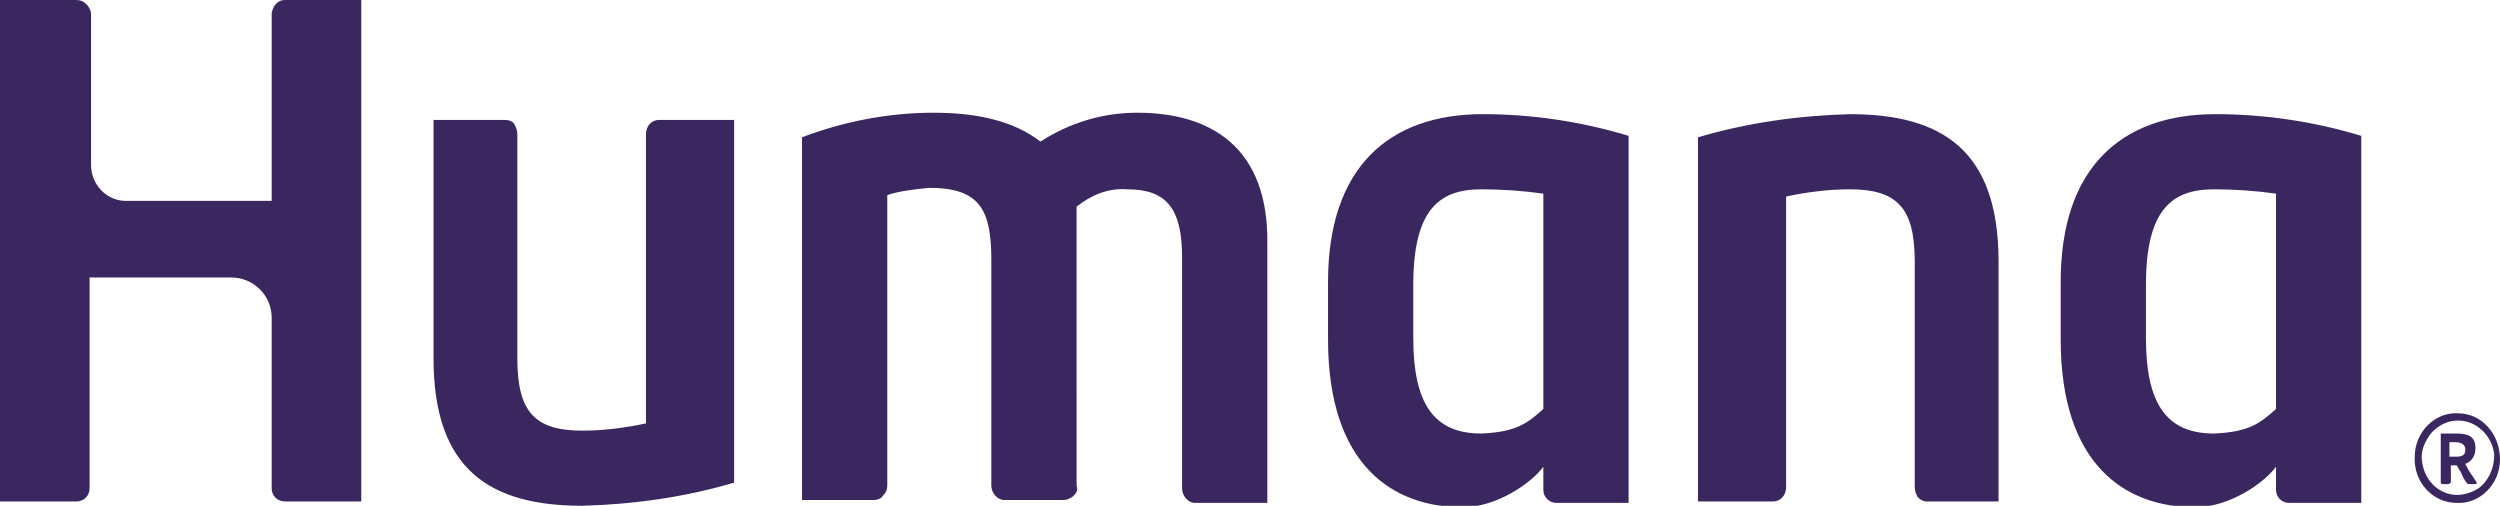 <?xml version="1.0" encoding="utf-8"?>
<!-- Generator: Adobe Illustrator 24.0.3, SVG Export Plug-In . SVG Version: 6.00 Build 0)  -->
<svg version="1.1" id="Layer_1" xmlns="http://www.w3.org/2000/svg" xmlns:xlink="http://www.w3.org/1999/xlink" x="0px" y="0px"
	 viewBox="0 0 173 35" style="enable-background:new 0 0 173 35;" xml:space="preserve">
<style type="text/css">
	.st0{fill:#3B2760;}
</style>
<title>logo / humana</title>
<desc>Created with Sketch.</desc>
<g id="template-carrier-2.0-_x28_complete_x29_">
	<g id="template-carrier-2.0-desktop" transform="translate(-85, -580)">
		<g id="logo-_x2F_-humana" transform="translate(85, 580)">
			<g id="Group-14">
				<g id="Group-10">
					<g id="humana">
						<path id="Shape" class="st0" d="M173,31.8c0,1.7-1.4,3.1-3,3c-1.7,0-3-1.5-2.9-3.2c0-1.7,1.4-3.1,3-3
							C171.7,28.6,173,30,173,31.8L173,31.8L173,31.8z M167.6,31.9c0.1,0.9,0.6,1.7,1.4,2.1c0.8,0.4,1.7,0.3,2.5-0.2
							c0.7-0.5,1.1-1.4,1.1-2.3c-0.1-1.3-1.2-2.4-2.5-2.4c-0.7,0-1.3,0.3-1.8,0.8C167.8,30.5,167.5,31.2,167.6,31.9L167.6,31.9z
							 M170,30c0.8,0,1.3,0.2,1.3,1c0,0.5-0.2,0.9-0.7,1.1l0.2,0.4c0.2,0.3,0.4,0.6,0.6,0.9c0,0.1-0.1,0.1-0.2,0.1H171
							c-0.2,0-0.3,0-0.3-0.1c-0.2-0.2-0.3-0.5-0.4-0.7l-0.3-0.5h-0.4v1.2c0,0-0.1,0.1-0.2,0.1h-0.3c-0.1,0-0.2,0-0.2-0.1V30H170
							L170,30z M169.5,31.6h0.5c0.5,0,0.6-0.2,0.6-0.5c0-0.4-0.4-0.5-0.7-0.5h-0.4V31.6L169.5,31.6z M45.6,8.3c-0.5,0-0.9,0.4-0.9,1
							v20c-1.4,0.3-2.9,0.5-4.4,0.5c-3.3,0-4.5-1.3-4.5-5V9.3c0-0.3-0.1-0.5-0.2-0.7s-0.4-0.3-0.6-0.3h-5v16.5
							c0,7.7,3.9,10.2,10.3,10.2c3.6-0.1,7.1-0.6,10.5-1.6V8.3H45.6L45.6,8.3z M122.7,34.7c0.5,0,0.9-0.4,0.9-1V13.6
							c1.4-0.3,2.9-0.5,4.4-0.5c3.3,0,4.5,1.3,4.5,5v15.6c0,0.3,0.1,0.5,0.2,0.7c0.2,0.2,0.4,0.3,0.6,0.3h5V18.1
							c0-7.7-3.9-10.2-10.3-10.2c-3.6,0.1-7.1,0.6-10.5,1.6v25.2L122.7,34.7L122.7,34.7z M102.6,7.9c-6.5,0-10.7,3.7-10.7,11.6v4
							c0,8.7,4.5,11.6,9.3,11.6c2.4,0,4.8-1.7,5.6-2.8v1.6c0,0.5,0.4,0.9,0.9,0.9h5V9.4C109.4,8.4,106,7.9,102.6,7.9L102.6,7.9z
							 M106.8,28.3c-1.1,1-1.9,1.6-4.3,1.7c-3.3,0-4.7-2.1-4.7-6.6v-3.7c0-5.2,1.8-6.6,4.7-6.6c1.4,0,2.9,0.1,4.3,0.3V28.3
							L106.8,28.3z M153.3,7.9c-6.5,0-10.7,3.7-10.7,11.6v4c0,8.7,4.5,11.6,9.3,11.6c2.4,0,4.8-1.7,5.6-2.8v1.6
							c0,0.5,0.4,0.9,0.9,0.9h5V9.4C160.1,8.4,156.7,7.9,153.3,7.9L153.3,7.9z M157.5,28.3c-1.1,1-1.9,1.6-4.3,1.7
							c-3.3,0-4.7-2.1-4.7-6.6v-3.7c0-5.2,1.8-6.6,4.7-6.6c1.4,0,2.9,0.1,4.3,0.3V28.3L157.5,28.3z M0,34.7h5.3
							c0.5,0,0.9-0.4,0.9-0.9V19.2H16c1.5,0,2.8,1.2,2.8,2.8v11.8c0,0.5,0.4,0.9,0.9,0.9h5.3V0h-5.3c-0.5,0-0.8,0.4-0.9,0.9v13H8.7
							c-1.3,0-2.4-1.1-2.4-2.5V0.9C6.2,0.4,5.8,0,5.3,0H0V34.7z M78.7,7.8c-2.4,0-4.7,0.7-6.7,2c-1.8-1.4-4.3-2-7.4-2
							c-3.1,0-6.2,0.6-9.1,1.7v25.1h5c0.2,0,0.5-0.1,0.6-0.3c0.2-0.2,0.3-0.4,0.3-0.7l0,0V13.5c0.9-0.3,1.9-0.4,2.9-0.5
							c3.5,0,4.3,1.5,4.3,5v15.6c0,0.5,0.4,1,0.9,1h4.1c0.2,0,0.5-0.1,0.7-0.3s0.3-0.4,0.2-0.7V14.3c1-0.8,2.2-1.3,3.5-1.2
							c2.7,0,3.8,1.3,3.8,4.7v16c0,0.5,0.4,1,0.9,1h5V16.9C87.8,10.2,83.8,7.8,78.7,7.8L78.7,7.8z"/>
					</g>
				</g>
			</g>
		</g>
	</g>
</g>
</svg>
